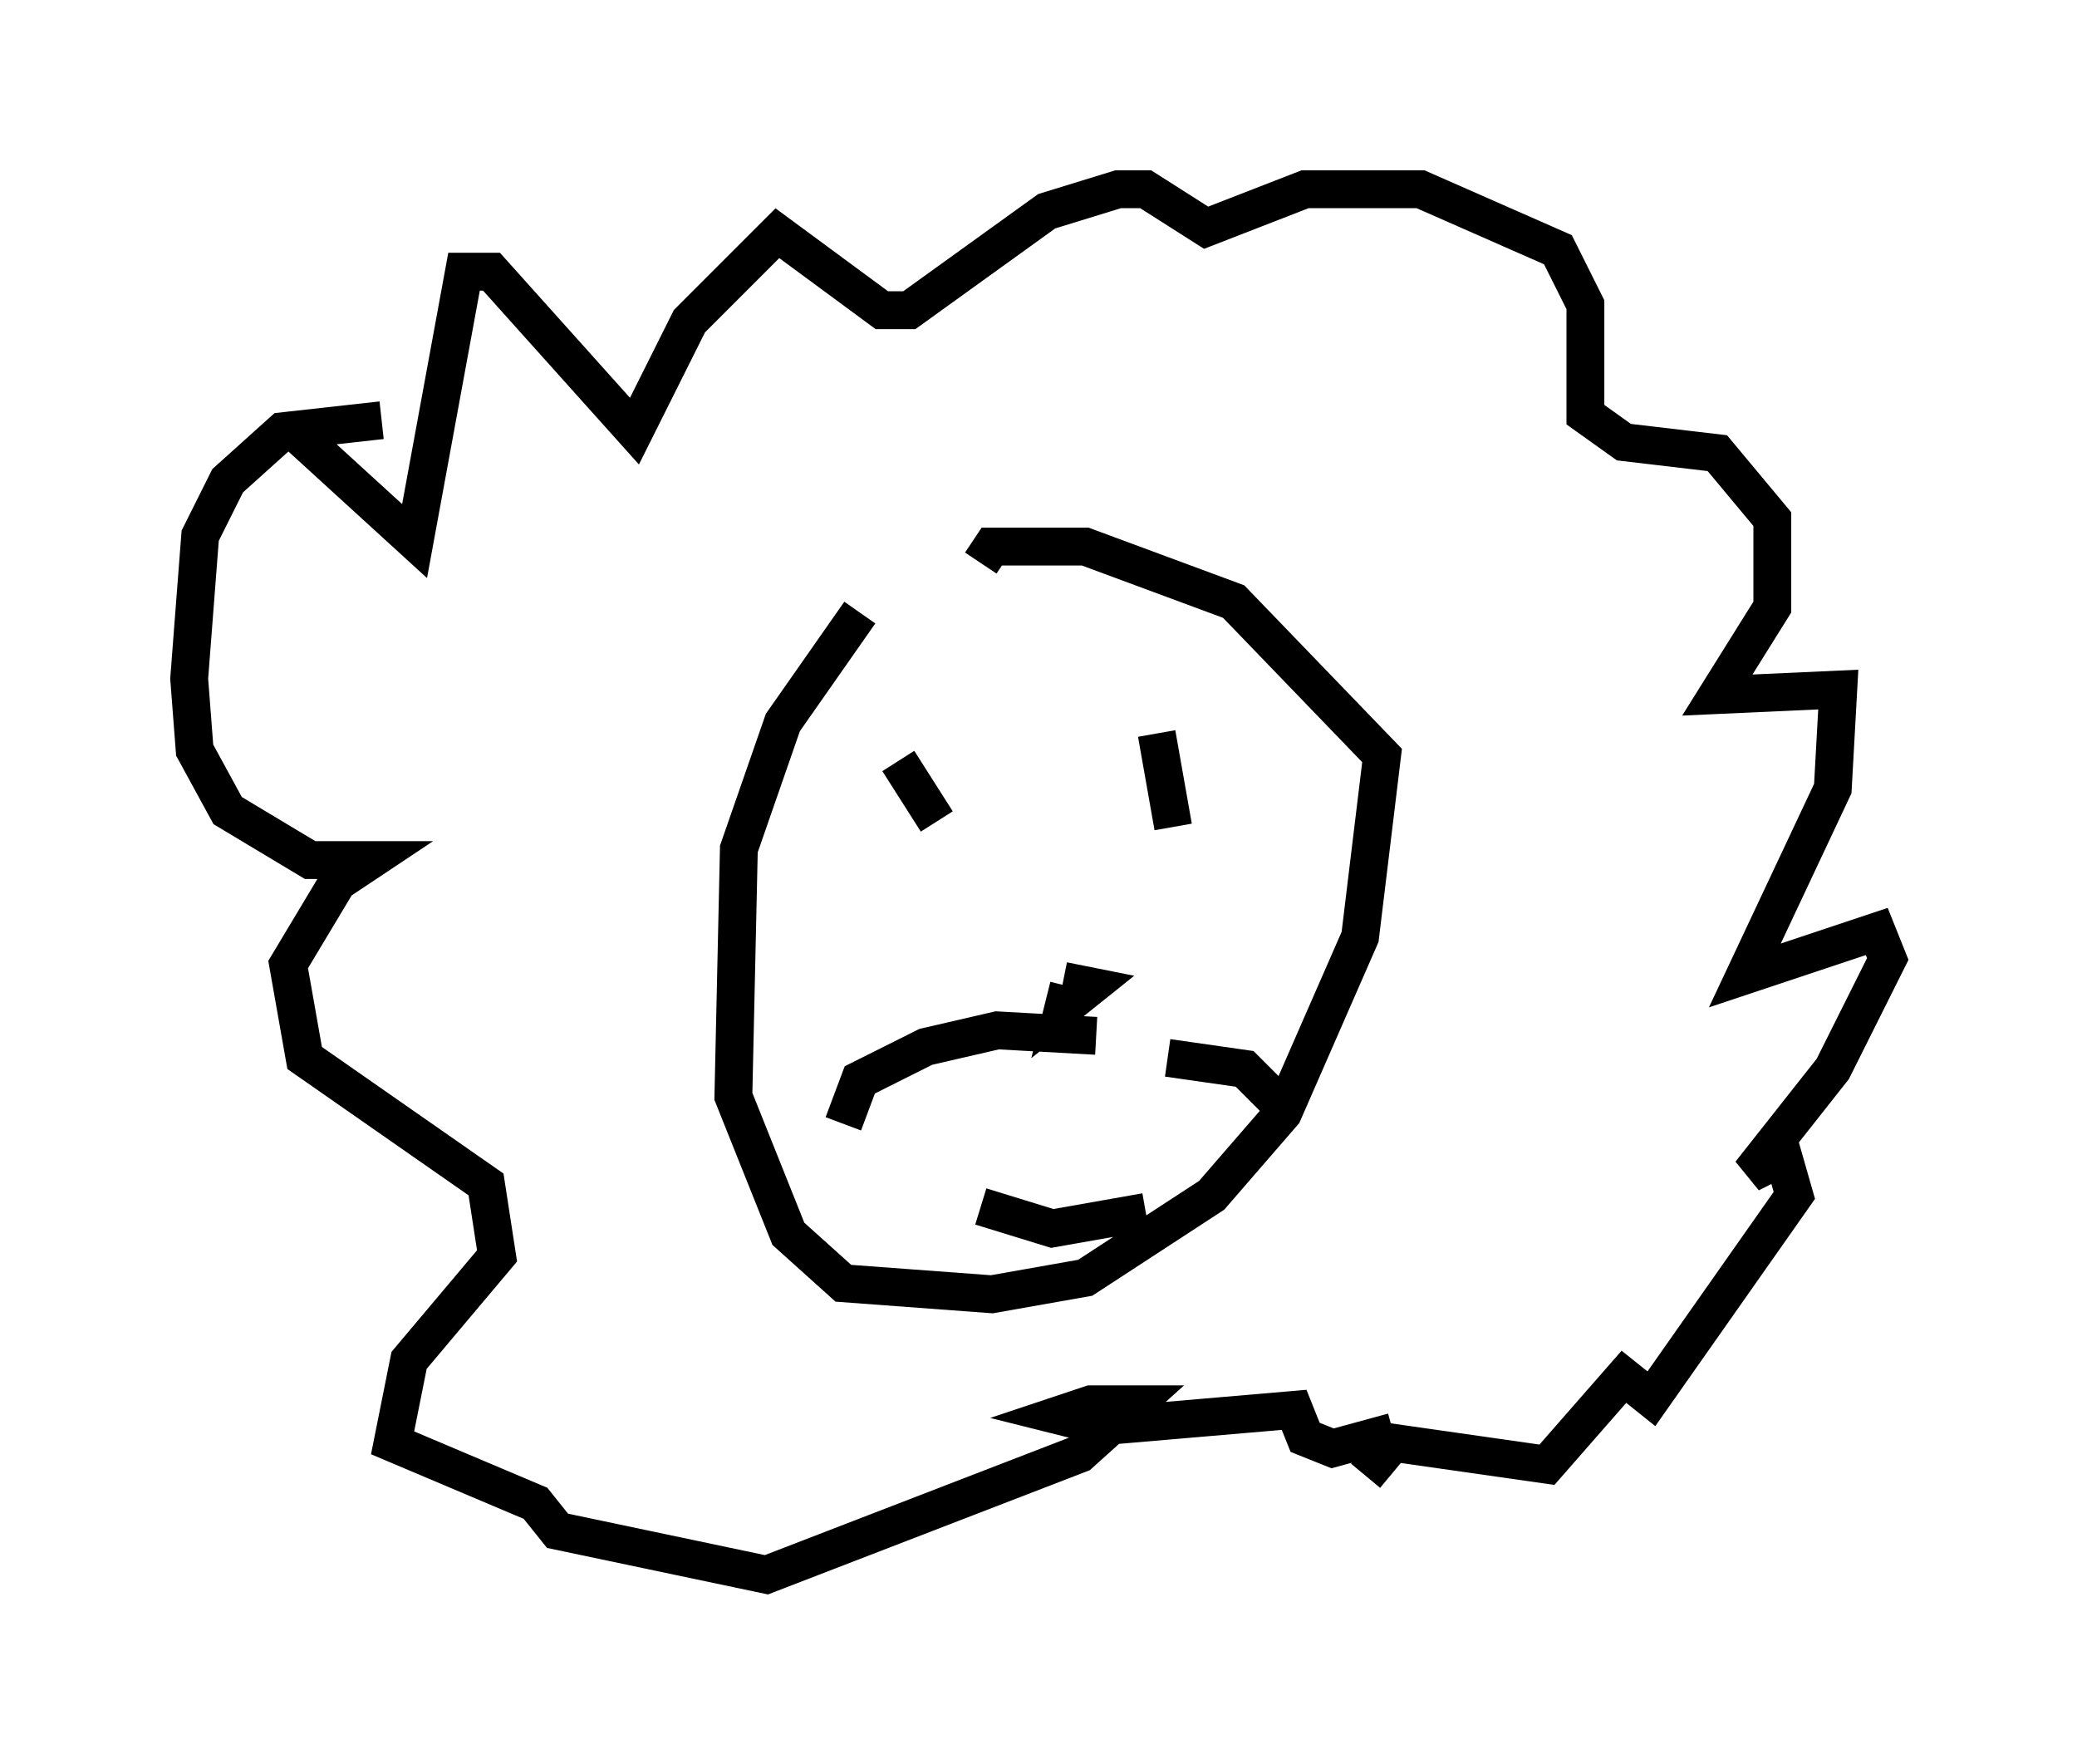 <?xml version="1.0" encoding="utf-8" ?>
<svg baseProfile="full" height="46.603" version="1.1" width="54.883" xmlns="http://www.w3.org/2000/svg" xmlns:ev="http://www.w3.org/2001/xml-events" xmlns:xlink="http://www.w3.org/1999/xlink"><defs /><rect fill="white" height="46.603" width="54.883" x="0" y="0" /><path d="M24.899, 15.168 m-2.179, 1.017 l-2.034, 2.905 -1.162, 3.341 l-0.145, 6.536 1.453, 3.631 l1.453, 1.307 3.922, 0.291 l2.469, -0.436 3.341, -2.179 l1.888, -2.179 2.034, -4.648 l0.581, -4.793 -3.922, -4.067 l-3.922, -1.453 -2.469, 0.0 l-0.291, 0.436 m-2.179, 5.229 l1.017, 1.598 m5.81, -2.324 l0.436, 2.469 m-2.905, 4.067 l0.726, 0.145 -0.726, 0.581 l0.145, -0.581 m0.726, 1.307 l-2.615, -0.145 -1.888, 0.436 l-1.743, 0.872 -0.436, 1.162 m8.57, -1.743 l2.034, 0.291 1.307, 1.307 m-26.581, -18.302 l3.341, 3.05 1.307, -7.117 l0.726, 0.0 3.777, 4.212 l1.453, -2.905 2.324, -2.324 l2.76, 2.034 0.726, 0.0 l3.631, -2.615 1.888, -0.581 l0.726, 0.0 1.598, 1.017 l2.615, -1.017 3.05, 0.0 l3.631, 1.598 0.726, 1.453 l0.0, 2.905 1.017, 0.726 l2.469, 0.291 1.453, 1.743 l0.0, 2.324 -1.453, 2.324 l3.196, -0.145 -0.145, 2.615 l-2.324, 4.939 3.486, -1.162 l0.291, 0.726 -1.453, 2.905 l-2.179, 2.76 0.872, -0.436 l0.291, 1.017 -3.777, 5.374 l-0.726, -0.581 -2.034, 2.324 l-4.067, -0.581 -0.726, 0.872 m-26, -27.888 l-2.615, 0.291 -1.453, 1.307 l-0.726, 1.453 -0.291, 3.777 l0.145, 1.888 0.872, 1.598 l2.179, 1.307 1.598, 0.0 l-0.872, 0.581 -1.307, 2.179 l0.436, 2.469 4.793, 3.341 l0.291, 1.888 -2.324, 2.76 l-0.436, 2.179 3.777, 1.598 l0.581, 0.726 5.52, 1.162 l8.279, -3.196 1.453, -1.307 l-1.162, 0.0 -0.872, 0.291 l1.162, 0.291 5.084, -0.436 l0.291, 0.726 0.726, 0.291 l1.598, -0.436 m-10.894, -5.955 l1.888, 0.581 2.469, -0.436 " fill="none" stroke="black" stroke-width="1" /></svg>